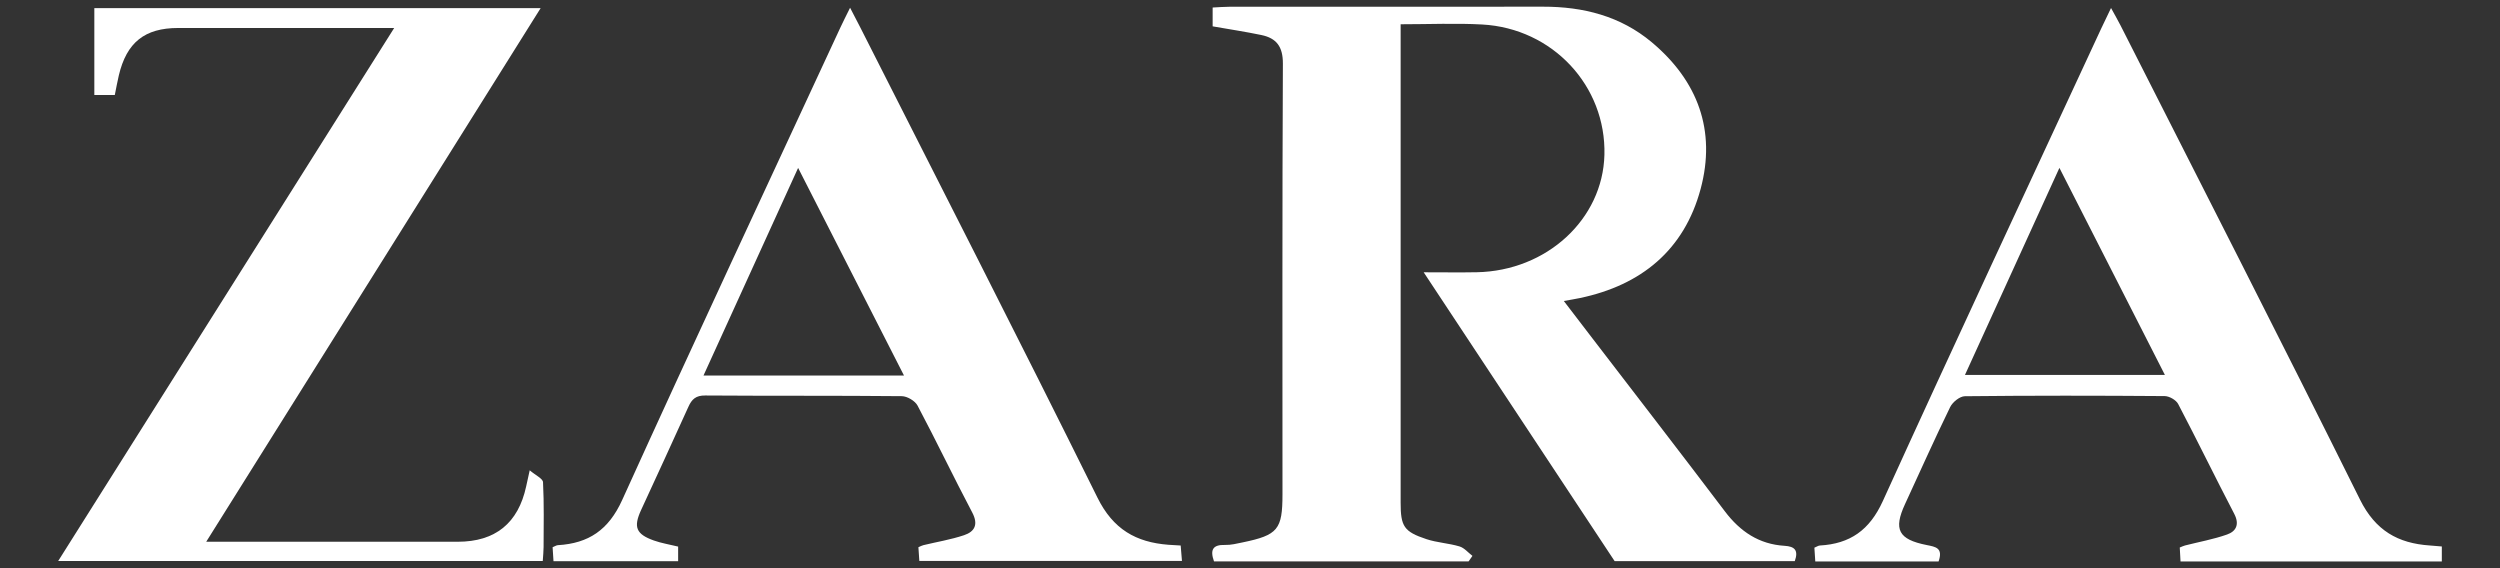 <?xml version="1.0" encoding="utf-8"?>
<!-- Generator: Adobe Illustrator 16.0.0, SVG Export Plug-In . SVG Version: 6.00 Build 0)  -->
<!DOCTYPE svg PUBLIC "-//W3C//DTD SVG 1.1//EN" "http://www.w3.org/Graphics/SVG/1.1/DTD/svg11.dtd">
<svg version="1.1" id="Capa_1" xmlns="http://www.w3.org/2000/svg" xmlns:xlink="http://www.w3.org/1999/xlink" x="0px" y="0px"
	 width="374px" height="85px" viewBox="0 0 374 85" enable-background="new 0 0 374 85" xml:space="preserve">
<rect x="0" y="0" width="374" height="85" fill="#333333" stroke="none"/>
<g>
	<g>
		<path fill-rule="evenodd" clip-rule="evenodd" fill="#FFFFFF" d="M-341.36-81.506c1.076-3.702,2.17-7.4,3.224-11.108
			c0.768-2.704,1.509-5.419,2.217-8.14c1.035-3.979,3.451-6.294,7.667-6.51c0.234-0.012,0.465-0.059,0.698-0.083
			c5.748-0.603,7.803,1.054,8.227,6.794c0.415,5.613,0.701,11.236,1.116,16.85c0.056,0.76,0.535,1.488,0.818,2.231
			c0.46-0.649,1.152-1.235,1.346-1.956c1.612-5.997,3.131-12.02,4.683-18.031c0.175-0.682,0.35-1.364,0.575-2.029
			c0.87-2.574,2.075-3.555,4.774-3.595c4.913-0.071,4.3-0.412,3.175,3.841c-1.917,7.251-4.114,14.434-5.797,21.736
			c-1.73,7.51-7.688,8.154-13.747,6.82c-1.563-0.344-2.401-1.724-2.655-3.232c-0.34-2.018-0.53-4.066-0.66-6.109
			c-0.302-4.738-0.499-9.484-0.822-14.223c-0.043-0.631-0.571-1.229-0.875-1.842c-0.427,0.555-1.077,1.049-1.248,1.674
			c-1.624,5.934-3.167,11.889-4.733,17.838c-1.495,5.68-2.09,6.137-7.983,6.115C-341.36-76.812-341.36-79.159-341.36-81.506z"/>
		<path fill-rule="evenodd" clip-rule="evenodd" fill="#FFFFFF" d="M-158.011-73.674c-2.258-0.307-4.557-0.438-6.767-0.953
			c-5.074-1.184-7.692-4.637-7.421-9.833c0.274-5.263,1.574-10.299,4.038-14.987c2.572-4.896,6.64-7.55,12.147-8.125
			c3.886-0.406,7.733-0.371,11.506,0.682c4.73,1.321,7.009,4.207,6.968,9.074c-0.051,5.971-1.635,11.589-4.651,16.741
			c-3.167,5.409-8.377,6.969-14.212,7.204c-0.527,0.021-1.055,0.002-1.583,0.002C-157.994-73.804-158.002-73.738-158.011-73.674z
			 M-156.254-80.82c2.095-0.037,4.723-0.314,6.21-2.886c2.289-3.958,3.537-8.286,3.837-12.841c0.133-2.012-0.776-3.27-2.779-3.721
			c-1.803-0.404-3.705-0.525-5.56-0.498c-2.856,0.043-4.926,1.527-5.938,4.188c-0.976,2.564-1.854,5.182-2.547,7.836
			C-164.574-82.833-162.943-80.82-156.254-80.82z"/>
		<path fill-rule="evenodd" clip-rule="evenodd" fill="#FFFFFF" d="M-190.635-94.805c0.703,0,1.407,0.001,2.111,0
			c4.611-0.004,5.958-1.019,7.25-5.492c0.325-1.125,0.599-2.266,0.936-3.387c0.652-2.174,2.169-3.352,4.4-3.381
			c6.295-0.081,5.21-0.66,3.865,4.481c-2.031,7.762-4.148,15.502-6.256,23.244c-1.177,4.324-4.625,6.197-8.9,4.776
			c-0.329-0.11-0.624-1.149-0.502-1.651c0.771-3.188,1.67-6.342,2.512-9.512c0.531-1.998,0.339-2.242-1.748-2.252
			c-2.169-0.01-4.339-0.03-6.508,0.008c-3.367,0.059-4.91,1.168-5.967,4.379c-0.567,1.723-0.95,3.504-1.477,5.24
			c-0.88,2.898-2.082,3.793-5.078,3.885c-4.592,0.141-4.587,0.143-3.364-4.375c2.159-7.969,4.286-15.949,6.48-23.909
			c1.021-3.701,5.222-5.737,8.782-4.245c0.339,0.142,0.554,1.199,0.425,1.737c-0.65,2.734-1.441,5.433-2.167,8.15
			c-0.544,2.039-0.357,2.287,1.687,2.303C-192.98-94.797-191.808-94.805-190.635-94.805z"/>
		<path fill-rule="evenodd" clip-rule="evenodd" fill="#FFFFFF" d="M-293.171-74.461c-3.636,0-7.271-0.033-10.906,0.017
			c-1.349,0.019-1.772-0.354-1.386-1.76c2.096-7.624,4.048-15.288,6.192-22.897c1.677-5.947,4.543-7.989,10.753-8.005
			c5.101-0.013,10.203-0.008,15.304,0c2.006,0.003,2.117,0.167,1.565,2.148c-1.023,3.679-2.133,4.537-5.991,4.562
			c-3.107,0.021-6.216-0.039-9.323,0.031c-3.154,0.073-4.078,0.939-4.917,3.948c-0.444,1.593,0.159,1.998,1.614,1.983
			c3.812-0.039,7.623-0.02,11.434-0.01c1.951,0.004,2.074,0.174,1.579,2.006c-1.034,3.822-2.137,4.675-6.054,4.711
			c-2.638,0.025-5.278,0-7.911,0.118c-2.683,0.12-4.927,2.866-4.379,5.444c0.097,0.457,1.197,0.985,1.842,0.996
			c5.042,0.082,10.084,0.043,15.127,0.049c1.961,0.002,2.058,0.135,1.574,1.987c-0.976,3.729-2.18,4.659-6.089,4.669
			C-286.486-74.453-289.829-74.461-293.171-74.461z"/>
		<path fill-rule="evenodd" clip-rule="evenodd" fill="#FFFFFF" d="M-126.082-74.463c-3.577,0.002-7.155-0.05-10.73,0.026
			c-1.502,0.032-2.026-0.374-1.599-1.925c2.083-7.565,4.042-15.166,6.183-22.717c1.703-6.003,4.502-8.012,10.717-8.028
			c5.16-0.013,10.32,0.037,15.479-0.028c1.479-0.019,1.853,0.472,1.523,1.874c-0.884,3.759-2.192,4.841-6.131,4.866
			c-3.166,0.02-6.334-0.046-9.499,0.041c-2.964,0.082-4.05,1.088-4.734,3.956c-0.319,1.336-0.001,1.987,1.508,1.968
			c3.87-0.053,7.741,0.041,11.609-0.045c1.581-0.035,1.951,0.512,1.583,1.975c-0.931,3.695-2.206,4.734-6.031,4.773
			c-2.755,0.029-5.513,0.002-8.262,0.132c-2.417,0.112-4.782,3.235-4.138,5.515c0.127,0.451,1.155,0.906,1.776,0.916
			c4.866,0.076,9.733,0.042,14.6,0.043c2.735,0,2.816,0.115,1.968,2.769c-0.939,2.94-2.135,3.852-5.267,3.882
			C-119.045-74.438-122.563-74.463-126.082-74.463z"/>
		<path fill-rule="evenodd" clip-rule="evenodd" fill="#FFFFFF" d="M-241.547-74.637c-0.215-4.254,2.041-6.744,6.082-6.772
			c4.338-0.03,8.679,0.038,13.016-0.053c0.758-0.017,1.504-0.604,2.256-0.929c-0.447-0.735-0.723-1.723-1.37-2.161
			c-3.297-2.235-6.722-4.284-10.043-6.485c-4.786-3.172-5.632-7.871-2.376-12.572c1.797-2.596,4.531-3.335,7.378-3.41
			c6.153-0.158,12.312-0.064,18.469-0.094c1.05-0.004,1.406,0.494,1.131,1.435c-1.183,4.033-1.91,5.604-6.564,5.523
			c-3.751-0.063-7.505-0.021-11.258-0.004c-0.579,0.003-1.209,0.005-1.718,0.229c-0.425,0.186-1.042,0.766-0.984,1.051
			c0.124,0.611,0.499,1.334,1,1.678c2.369,1.623,4.817,3.127,7.23,4.684c1.378,0.891,2.775,1.756,4.108,2.711
			c2.805,2.01,3.981,4.697,3.127,8.119c-0.917,3.681-2.8,6.811-6.887,6.969C-226.431-74.432-233.93-74.637-241.547-74.637z"/>
		<path fill-rule="evenodd" clip-rule="evenodd" fill="#FFFFFF" d="M-77.472-106.771c0,2.058,0,4.158,0,6.443
			c-0.846,0.055-1.644,0.148-2.44,0.152c-3.87,0.016-7.743-0.061-11.609,0.061c-0.844,0.027-1.667,0.729-2.499,1.119
			c0.485,0.717,0.816,1.662,1.482,2.111c3.3,2.232,6.727,4.279,10.037,6.496c4.411,2.954,5.279,6.438,3.058,11.242
			c-1.385,2.992-3.764,4.511-6.929,4.572c-6.859,0.131-13.72,0.076-20.581,0.117c-1.156,0.007-1.383-0.472-1.125-1.543
			c1.039-4.314,2.395-5.414,6.863-5.416c3.87-0.003,7.74,0.02,11.61-0.014c1.058-0.01,2.447,0.408,2.887-1.008
			c0.477-1.535-1.019-1.934-1.935-2.535c-3.184-2.092-6.45-4.061-9.614-6.18c-4.6-3.082-5.408-7.959-2.188-12.492
			c1.311-1.843,3.164-3.008,5.312-3.069C-89.307-106.881-83.461-106.771-77.472-106.771z"/>
		<path fill-rule="evenodd" clip-rule="evenodd" fill="#FFFFFF" d="M-251.25-107.109c4.339,0,8.68,0.04,13.018-0.022
			c1.453-0.021,1.694,0.534,1.37,1.814c-1.035,4.088-2.308,5.127-6.492,5.149c-5.039,0.025-6.348,0.988-7.715,5.875
			c-1.355,4.852-2.628,9.727-3.954,14.586c-1.251,4.588-2.124,5.258-6.879,5.242c-3.023-0.012-3.295,0.504-2.332-3.01
			c1.845-6.721,3.635-13.457,5.445-20.188c0.598-2.221,0.406-2.492-1.827-2.504c-2.58-0.012-5.161-0.034-7.74,0.009
			c-1.299,0.021-1.631-0.428-1.29-1.706c1.143-4.279,2.339-5.245,6.785-5.246C-258.99-107.111-255.121-107.109-251.25-107.109z"/>
	</g>
</g>
<g>
	<g>
		<path fill-rule="evenodd" clip-rule="evenodd" fill="#FFFFFF" d="M67.159-105.222c-1.71,0.554-3.368,1.09-5.114,1.654
			c0.334,1.263,0.655,2.474,0.976,3.685c2.782,10.485,5.548,20.976,8.364,31.454c0.458,1.702,0.771,3.359,0.25,5.099
			c-0.877,2.931-3.598,5.071-6.656,5.129c-2.401,0.046-4.803,0.007-7.205,0.046c-0.526,0.006-0.658-0.241-0.772-0.666
			c-2.729-10.143-5.465-20.283-8.202-30.423C47.402-94.421,46-99.597,44.6-104.773c-0.044-0.164-0.104-0.325-0.195-0.606
			c-1.705,0.538-3.384,1.067-5.161,1.627c4.067,15.196,8.12,30.337,12.192,45.549c-0.348,0.016-0.59,0.035-0.833,0.035
			c-9.335,0-18.67-0.005-28.005,0.002c-1.518,0-3.009-0.069-4.406-0.783c-3.042-1.559-4.615-5.016-3.732-8.322
			c3.68-13.776,7.363-27.55,11.055-41.324c0.77-2.873,3.677-5.119,6.664-5.125c7.924-0.017,15.847-0.012,23.771,0
			c2.531,0.004,4.372,1.768,4.576,4.319c0.005,0.072,0.031,0.141,0.067,0.292c0.21-0.033,0.421-0.047,0.621-0.099
			c5.044-1.314,10.088-2.638,15.133-3.95c3.831-0.997,7.169,1.178,8.107,5.027c1.095,4.488,2.391,8.926,3.606,13.385
			c2.519,9.252,5.048,18.5,7.558,27.755c1.167,4.302-2.113,8.783-6.582,8.929c-2.82,0.091-5.645,0.015-8.467,0.062
			c-0.624,0.011-0.715-0.331-0.837-0.785c-2.025-7.517-4.057-15.031-6.088-22.546c-2.076-7.682-4.152-15.363-6.23-23.044
			C67.344-104.632,67.26-104.885,67.159-105.222z"/>
		<path fill-rule="evenodd" clip-rule="evenodd" fill="#FFFFFF" d="M214.271-113.767c0,1.673,0,3.245,0,4.905
			c-0.939,0-1.824,0-2.709,0c-1.41-0.001-2.822-0.014-4.233,0.001c-3.584,0.04-5.684,2.869-4.785,6.34
			c2.889,11.174,5.747,22.354,8.619,33.531c0.853,3.328,1.707,6.655,2.56,9.983c0.06,0.231,0.103,0.47,0.174,0.811
			c-0.328,0-0.568,0-0.808,0c-3.913,0.001-7.825,0.002-11.738,0.001c-2.714-0.002-4.922-1.659-5.608-4.312
			c-1.803-6.961-3.568-13.93-5.354-20.896c-2.081-8.115-4.171-16.227-6.238-24.346c-0.163-0.638-0.261-1.312-0.263-1.969
			c-0.017-8.172-0.003-16.344-0.025-24.516c-0.002-0.683,0.161-1.036,0.849-1.281c4.844-1.727,9.67-3.502,14.502-5.26
			c0.206-0.076,0.415-0.133,0.716-0.227c0.02,0.373,0.049,0.684,0.049,0.994c0.003,7.107-0.002,14.213,0.002,21.32
			c0.002,2.394,1.315,4.181,3.506,4.715c0.544,0.133,1.128,0.142,1.692,0.146c2.799,0.012,5.597,0.003,8.395,0.005
			C213.791-113.819,214.009-113.788,214.271-113.767z"/>
		<path fill-rule="evenodd" clip-rule="evenodd" fill="#FFFFFF" d="M100.281-99.474c0-1.68-0.021-3.285,0.03-4.888
			c0.006-0.202,0.367-0.481,0.621-0.575c3.868-1.439,7.747-2.85,11.621-4.273c3.202-1.177,6.378-2.429,9.605-3.528
			c9.626-3.275,20.209,2.486,22.786,12.312c1.81,6.907,3.682,13.799,5.529,20.696c1.098,4.105,2.233,8.2,3.297,12.315
			c1.254,4.844-2.179,9.223-7.173,9.221c-2.351-0.002-4.703-0.017-7.055,0.011c-0.53,0.006-0.762-0.127-0.908-0.677
			c-2.716-10.193-5.463-20.38-8.197-30.571c-1.46-5.439-2.906-10.882-4.367-16.322c-0.424-1.581-2.134-2.337-3.827-1.717
			c-4.318,1.581-8.635,3.16-12.954,4.74c-2.739,1.002-5.479,2.003-8.22,3.003C100.819-99.637,100.563-99.564,100.281-99.474z"/>
		<path fill-rule="evenodd" clip-rule="evenodd" fill="#FFFFFF" d="M178.756-113.689c0,1.677,0,3.258,0,4.928
			c-0.273,0.013-0.535,0.036-0.796,0.037c-2.327,0.003-4.655-0.002-6.982,0.003c-3.105,0.009-5.237,2.85-4.432,5.853
			c3.387,12.626,6.764,25.257,10.144,37.886c0.593,2.215,1.186,4.432,1.806,6.749c-0.329,0.016-0.586,0.037-0.845,0.037
			c-3.615,0.002-7.23,0.004-10.846,0.001c-3.035-0.003-5.915-2.215-6.705-5.148c-3.668-13.625-7.326-27.254-11.015-40.874
			c-0.382-1.411-0.873-2.763-0.597-4.277c0.546-2.979,3.125-5.223,6.144-5.227c7.751-0.009,15.502-0.005,23.252-0.005
			C178.152-113.727,178.42-113.705,178.756-113.689z"/>
		<path fill-rule="evenodd" clip-rule="evenodd" fill="#FFFFFF" d="M249.784-58.227c-0.195,0.027-0.316,0.057-0.435,0.056
			c-3.862-0.009-7.725,0.026-11.584-0.046c-2.766-0.051-5.519-2.318-6.31-5.18c-1.481-5.355-2.901-10.728-4.333-16.097
			c-2.957-11.074-5.905-22.15-8.856-33.226c-0.082-0.304-0.15-0.611-0.246-1.007c0.333,0,0.576,0,0.818,0
			c5.148,0,10.297,0.014,15.445-0.019c0.634-0.003,0.832,0.216,0.982,0.781c4.521,17.073,9.062,34.143,13.597,51.213
			C249.173-60.589,249.471-59.424,249.784-58.227z"/>
		<path fill-rule="evenodd" clip-rule="evenodd" fill="#FFFFFF" d="M123.699-93.933c3.186,11.904,6.359,23.755,9.567,35.738
			c-0.377,0-0.637,0-0.896,0c-9.285-0.001-18.569,0-27.853-0.002c-2.875-0.001-4.739-1.872-4.738-4.734
			c0-6.313-0.001-12.627,0-18.941c0-2.152,1.101-3.755,3.11-4.489c6.754-2.47,13.511-4.933,20.27-7.396
			C123.314-93.814,123.474-93.86,123.699-93.933z"/>
		<path fill-rule="evenodd" clip-rule="evenodd" fill="#FFFFFF" d="M218.899-121.093c-1.715-0.092-3.208-1.286-3.499-2.857
			c-0.346-1.867,0.52-3.563,2.24-4.205c3.614-1.346,7.243-2.647,10.866-3.965c1.672-0.607,3.347-1.209,5.019-1.815
			c2.079-0.753,4.141,0.086,4.858,1.981c0.771,2.034-0.174,4.042-2.307,4.822c-5.223,1.909-10.45,3.806-15.679,5.692
			C219.918-121.266,219.399-121.205,218.899-121.093z"/>
	</g>
</g>
<g>
	<path fill-rule="evenodd" clip-rule="evenodd" fill="#FFFFFF" d="M219.703,83.982c-12.684,0-25.371,0-38.088,0
		c-0.615-1.728-0.19-2.514,1.655-2.459c0.874,0.026,1.765-0.202,2.635-0.382c5.273-1.093,5.954-1.925,5.954-7.202
		c0-21.473-0.044-42.945,0.061-64.417c0.01-2.537-0.947-3.809-3.221-4.283c-2.36-0.492-4.748-0.853-7.287-1.298
		c0-0.806,0-1.722,0-2.816c0.924-0.044,1.716-0.114,2.507-0.114C199.555,1.004,215.193,1.02,230.831,1
		c6.021-0.009,11.591,1.4,16.269,5.318c6.912,5.789,9.656,13.234,7.312,21.952c-2.453,9.134-8.869,14.394-18.066,16.32
		c-0.686,0.143-1.379,0.254-2.399,0.44c1.471,1.922,2.737,3.58,4.009,5.235c6.701,8.74,13.443,17.453,20.09,26.238
		c2.284,3.022,5.111,4.919,8.925,5.152c1.468,0.09,2.125,0.627,1.527,2.291c-9.199,0-18.478,0-26.95,0
		c-9.611-14.536-18.953-28.667-28.566-43.211c2.985,0,5.466,0.041,7.945-0.007c10.458-0.199,18.85-7.928,19.093-17.564
		c0.263-10.303-7.737-18.92-18.287-19.498c-3.942-0.217-7.908-0.035-12.199-0.035c0,1.119,0,2.064,0,3.008
		c0,22.85,0,45.698,0,68.548c0,3.562,0.478,4.348,3.86,5.471c1.596,0.53,3.335,0.606,4.949,1.09c0.72,0.215,1.294,0.929,1.934,1.415
		C220.084,83.437,219.894,83.709,219.703,83.982z"/>
	<path fill-rule="evenodd" clip-rule="evenodd" fill="#FFFFFF" d="M80.882,1.213C64.186,27.854,47.67,54.208,30.85,81.046
		c1.224,0,2.05,0,2.878,0c11.584,0,23.167,0.004,34.749,0c5.615,0,9.049-2.777,10.238-8.284c0.12-0.552,0.244-1.104,0.529-2.404
		c0.869,0.744,1.962,1.234,1.992,1.78c0.165,3.231,0.091,6.476,0.084,9.716c-0.002,0.635-0.074,1.269-0.123,2.072
		c-24.086,0-48.063,0-72.493,0C25.482,57.308,42.07,30.995,58.971,4.186c-1.252,0-2.082,0-2.912,0c-9.8,0-19.603,0-29.402,0.001
		c-5.011,0-7.719,2.16-8.882,7.097c-0.221,0.936-0.388,1.883-0.601,2.928c-0.993,0-1.938,0-3.062,0c0-4.283,0-8.536,0-12.999
		C36.176,1.213,58.29,1.213,80.882,1.213z"/>
	<path fill-rule="evenodd" clip-rule="evenodd" fill="#FFFFFF" d="M101.449,81.769c0,0.792,0,1.417,0,2.189
		c-6.218,0-12.338,0-18.646,0c-0.046-0.727-0.092-1.406-0.134-2.094c0.356-0.144,0.565-0.293,0.784-0.306
		c4.603-0.27,7.592-2.278,9.62-6.747c10.726-23.644,21.74-47.157,32.658-70.713c0.393-0.85,0.823-1.682,1.441-2.94
		c0.626,1.207,1.063,2.035,1.488,2.871c11.873,23.457,23.856,46.858,35.521,70.42c2.344,4.738,5.762,6.674,10.608,7.049
		c0.559,0.044,1.119,0.068,1.841,0.111c0.06,0.731,0.119,1.421,0.191,2.309c-13.129,0-26.122,0-39.29,0
		c-0.048-0.673-0.092-1.357-0.138-2.055c0.321-0.136,0.523-0.254,0.744-0.307c2.03-0.49,4.112-0.829,6.084-1.49
		c1.606-0.537,2.167-1.61,1.222-3.403c-2.794-5.295-5.374-10.699-8.177-15.986c-0.375-0.709-1.549-1.403-2.36-1.41
		c-9.802-0.098-19.605-0.028-29.405-0.101c-1.399-0.011-2.001,0.546-2.521,1.702c-2.323,5.163-4.715,10.296-7.077,15.442
		c-1.165,2.54-0.756,3.594,1.902,4.544C98.933,81.258,100.135,81.448,101.449,81.769z M135.235,56.176
		c-5.332-10.456-10.467-20.522-15.837-31.058c-4.865,10.678-9.469,20.772-14.154,31.058
		C115.339,56.176,125.04,56.176,135.235,56.176z"/>
	<path fill-rule="evenodd" clip-rule="evenodd" fill="#FFFFFF" d="M290.009,84c-6.139,0-12.188,0-18.442,0
		c-0.049-0.74-0.093-1.41-0.135-2.065c0.38-0.159,0.59-0.313,0.811-0.326c4.528-0.256,7.445-2.293,9.426-6.646
		c10.749-23.634,21.758-47.151,32.678-70.707c0.405-0.874,0.83-1.738,1.463-3.059c0.602,1.102,1.056,1.888,1.467,2.697
		c11.956,23.596,24.01,47.146,35.775,70.838c2.301,4.636,5.672,6.552,10.451,6.873c0.553,0.036,1.104,0.093,1.794,0.149
		c0,0.795,0,1.461,0,2.238c-13.04,0-25.972,0-39.09,0c-0.04-0.734-0.077-1.41-0.114-2.085c0.356-0.14,0.567-0.249,0.79-0.305
		c2.097-0.534,4.249-0.919,6.281-1.636c1.364-0.479,1.898-1.518,1.077-3.096c-2.841-5.453-5.531-10.984-8.387-16.429
		c-0.313-0.6-1.327-1.18-2.02-1.185c-9.963-0.076-19.93-0.088-29.891,0.021c-0.76,0.008-1.838,0.882-2.201,1.627
		c-2.34,4.798-4.518,9.674-6.755,14.521c-1.745,3.784-0.994,5.272,3.247,6.115C289.558,81.803,290.727,81.952,290.009,84z
		 M293.956,56.095c10.062,0,19.787,0,29.915,0c-5.269-10.34-10.397-20.408-15.783-30.98
		C303.241,35.739,298.639,45.829,293.956,56.095z"/>
</g>
</svg>
